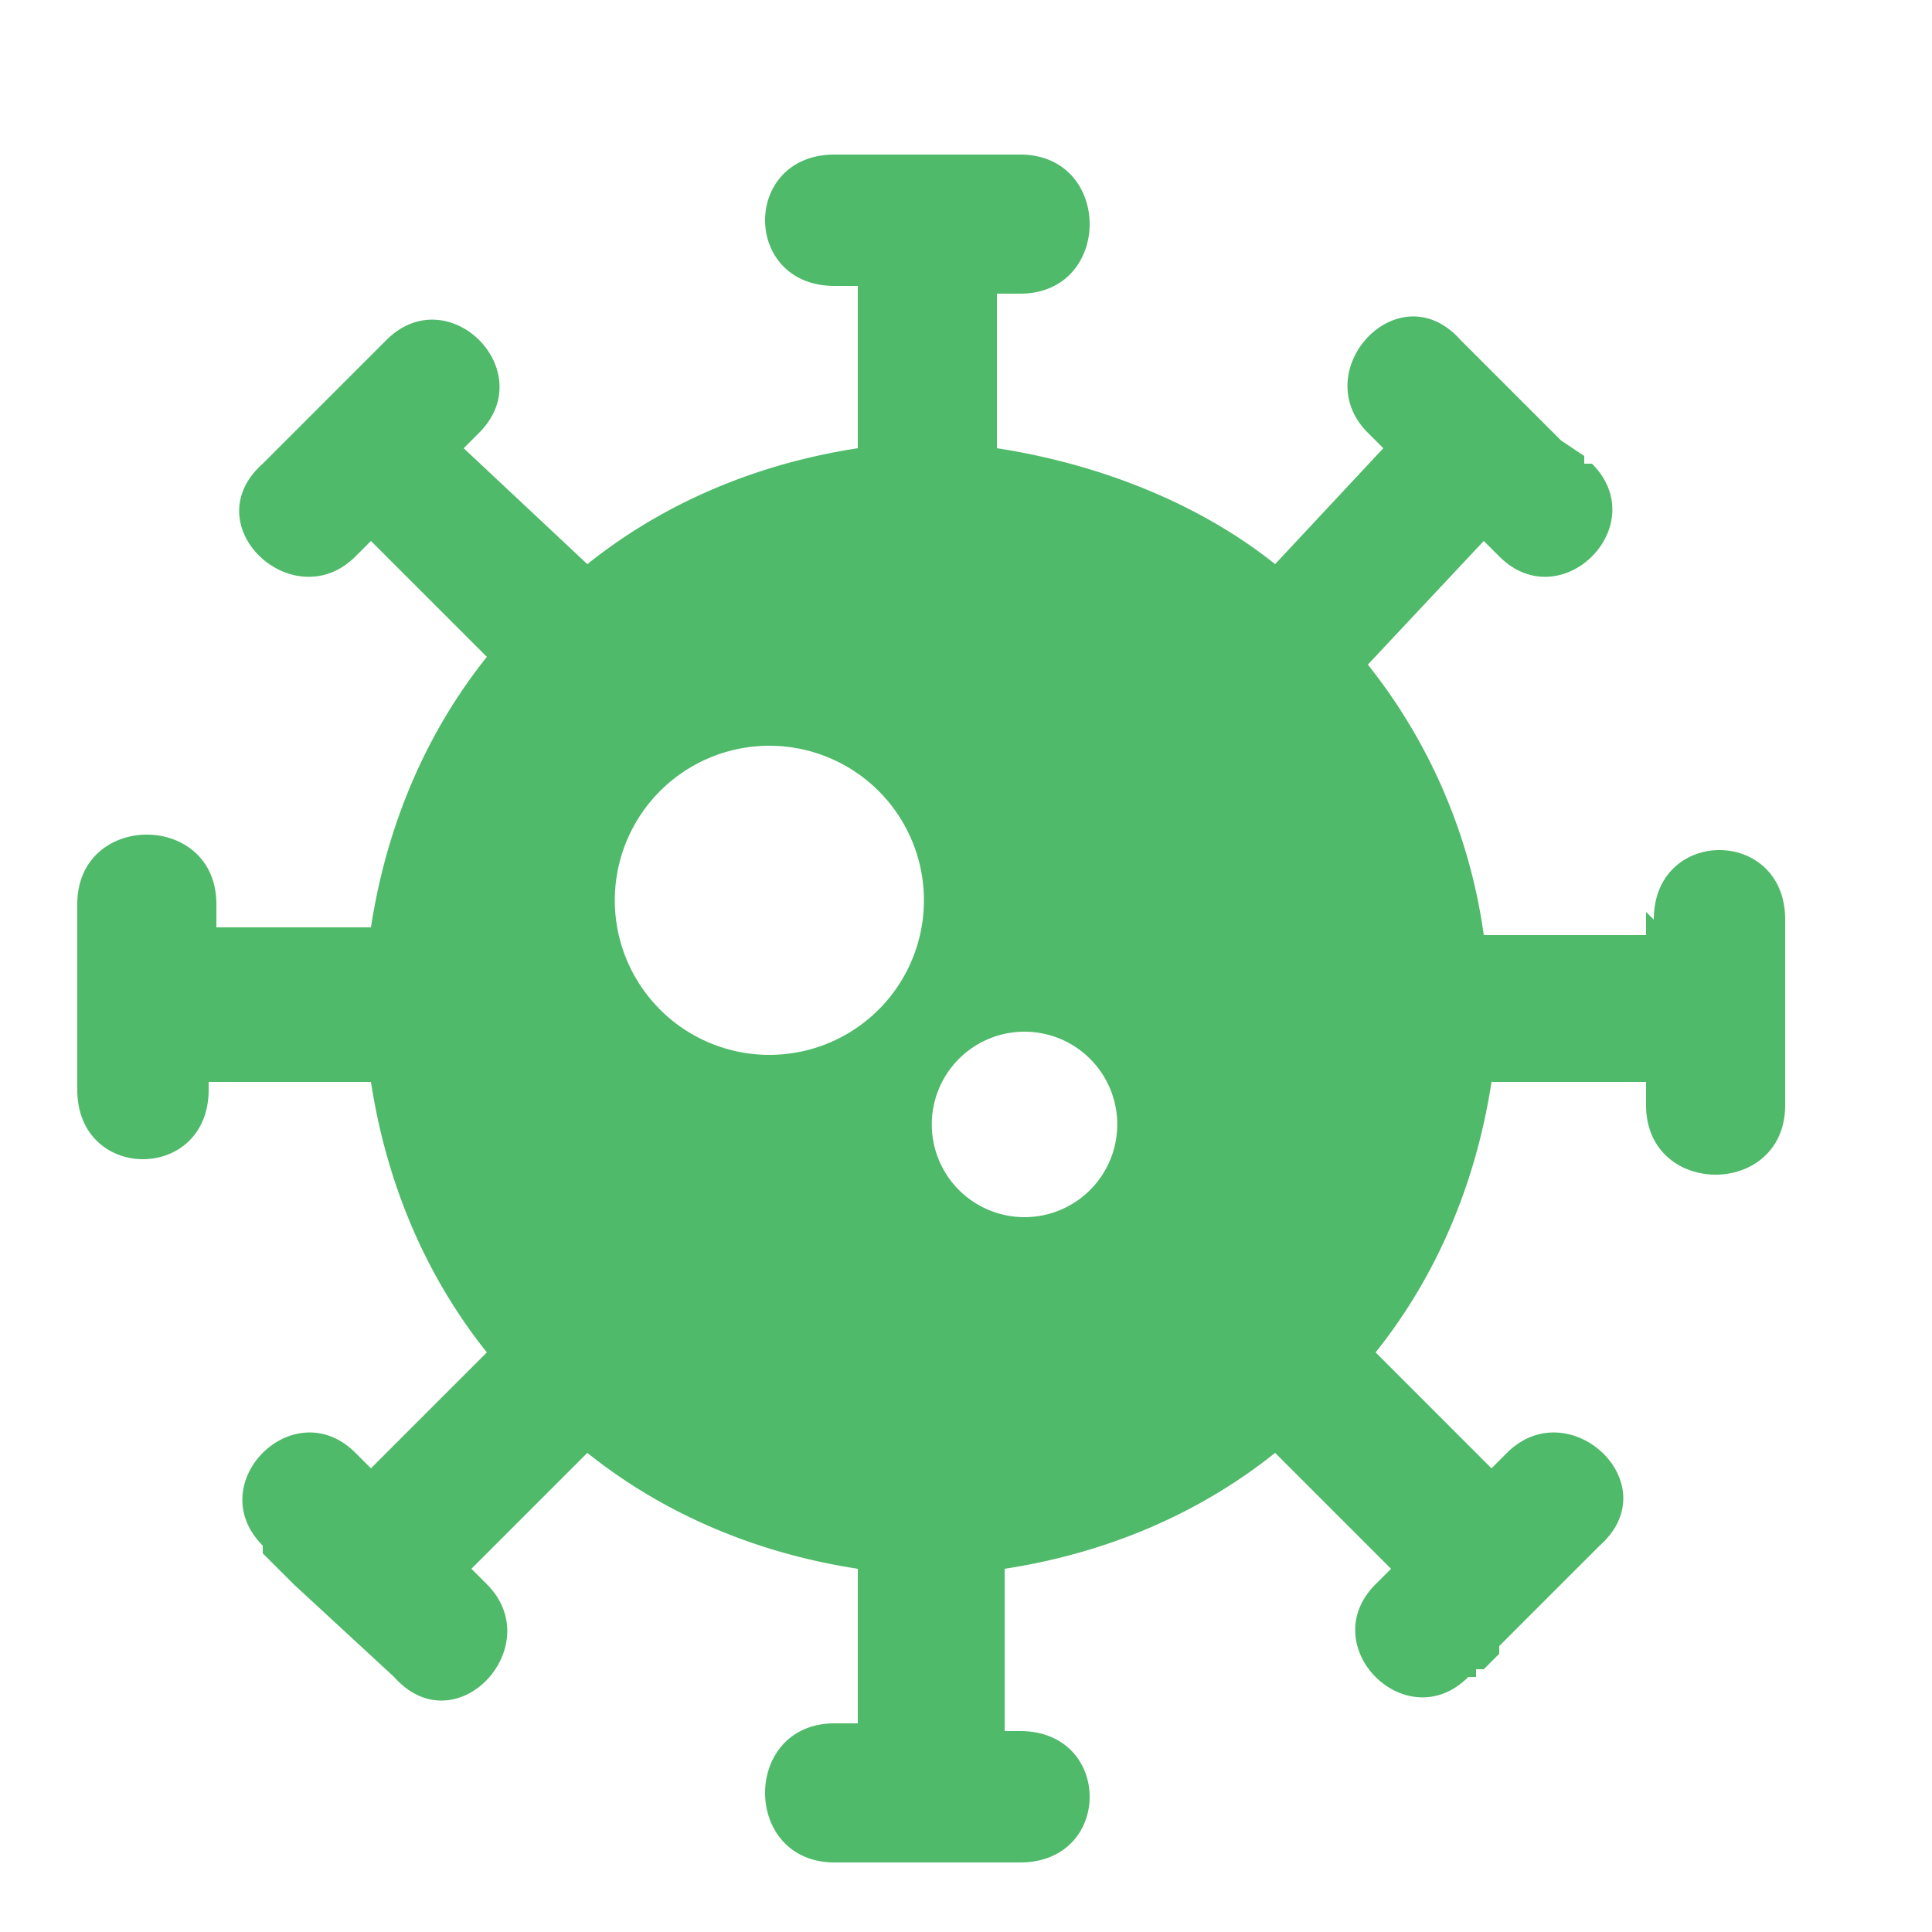 <svg width="40" height="40" xmlns="http://www.w3.org/2000/svg" fill="none" viewBox="0 0 25 25"><path fill="#4fba69" d="M21.3 11.8v.3h-2.1a7.2 7.2 0 00-1.5-3.5L19.2 7l.2.2c.8.8 2-.4 1.2-1.2h-.1v-.1l-.3-.2-1.3-1.3c-.8-.9-2 .4-1.2 1.2l.2.2-1.4 1.5c-1-.8-2.3-1.3-3.6-1.5v-2h.3c1.2 0 1.2-1.8 0-1.8h-2.4c-1.2 0-1.2 1.7 0 1.7h.3v2.1c-1.3.2-2.5.7-3.5 1.5L6 5.8l.2-.2c.8-.8-.4-2-1.2-1.2l-.2.2L3.4 6c-.9.8.4 2 1.2 1.2l.2-.2 1.5 1.5c-.8 1-1.3 2.2-1.5 3.5h-2v-.3c0-1.2-1.8-1.2-1.8 0v2.4c0 1.2 1.7 1.2 1.7 0V14h2.1c.2 1.3.7 2.5 1.5 3.5L4.8 19l-.2-.2c-.8-.8-2 .4-1.2 1.2v.1l.4.4 1.3 1.2c.8.9 2-.4 1.2-1.2l-.2-.2 1.5-1.5c1 .8 2.2 1.3 3.5 1.5v2h-.3c-1.2 0-1.2 1.8 0 1.8h2.4c1.2 0 1.2-1.7 0-1.7H13v-2.1c1.3-.2 2.5-.7 3.5-1.5l1.5 1.5-.2.2c-.8.8.4 2 1.2 1.2h.1v-.1h.1l.2-.2v-.1l1.3-1.3c.9-.8-.4-2-1.2-1.2l-.2.2-1.5-1.5c.8-1 1.3-2.2 1.5-3.5h2v.3c0 1.2 1.8 1.2 1.8 0v-2.4c0-1.2-1.7-1.2-1.7 0zm-10.9 1.8a2 2 0 110-3.9 2 2 0 010 3.9zm3.2 2.1a1.2 1.2 0 110-2.3 1.2 1.2 0 010 2.3z"/></svg>